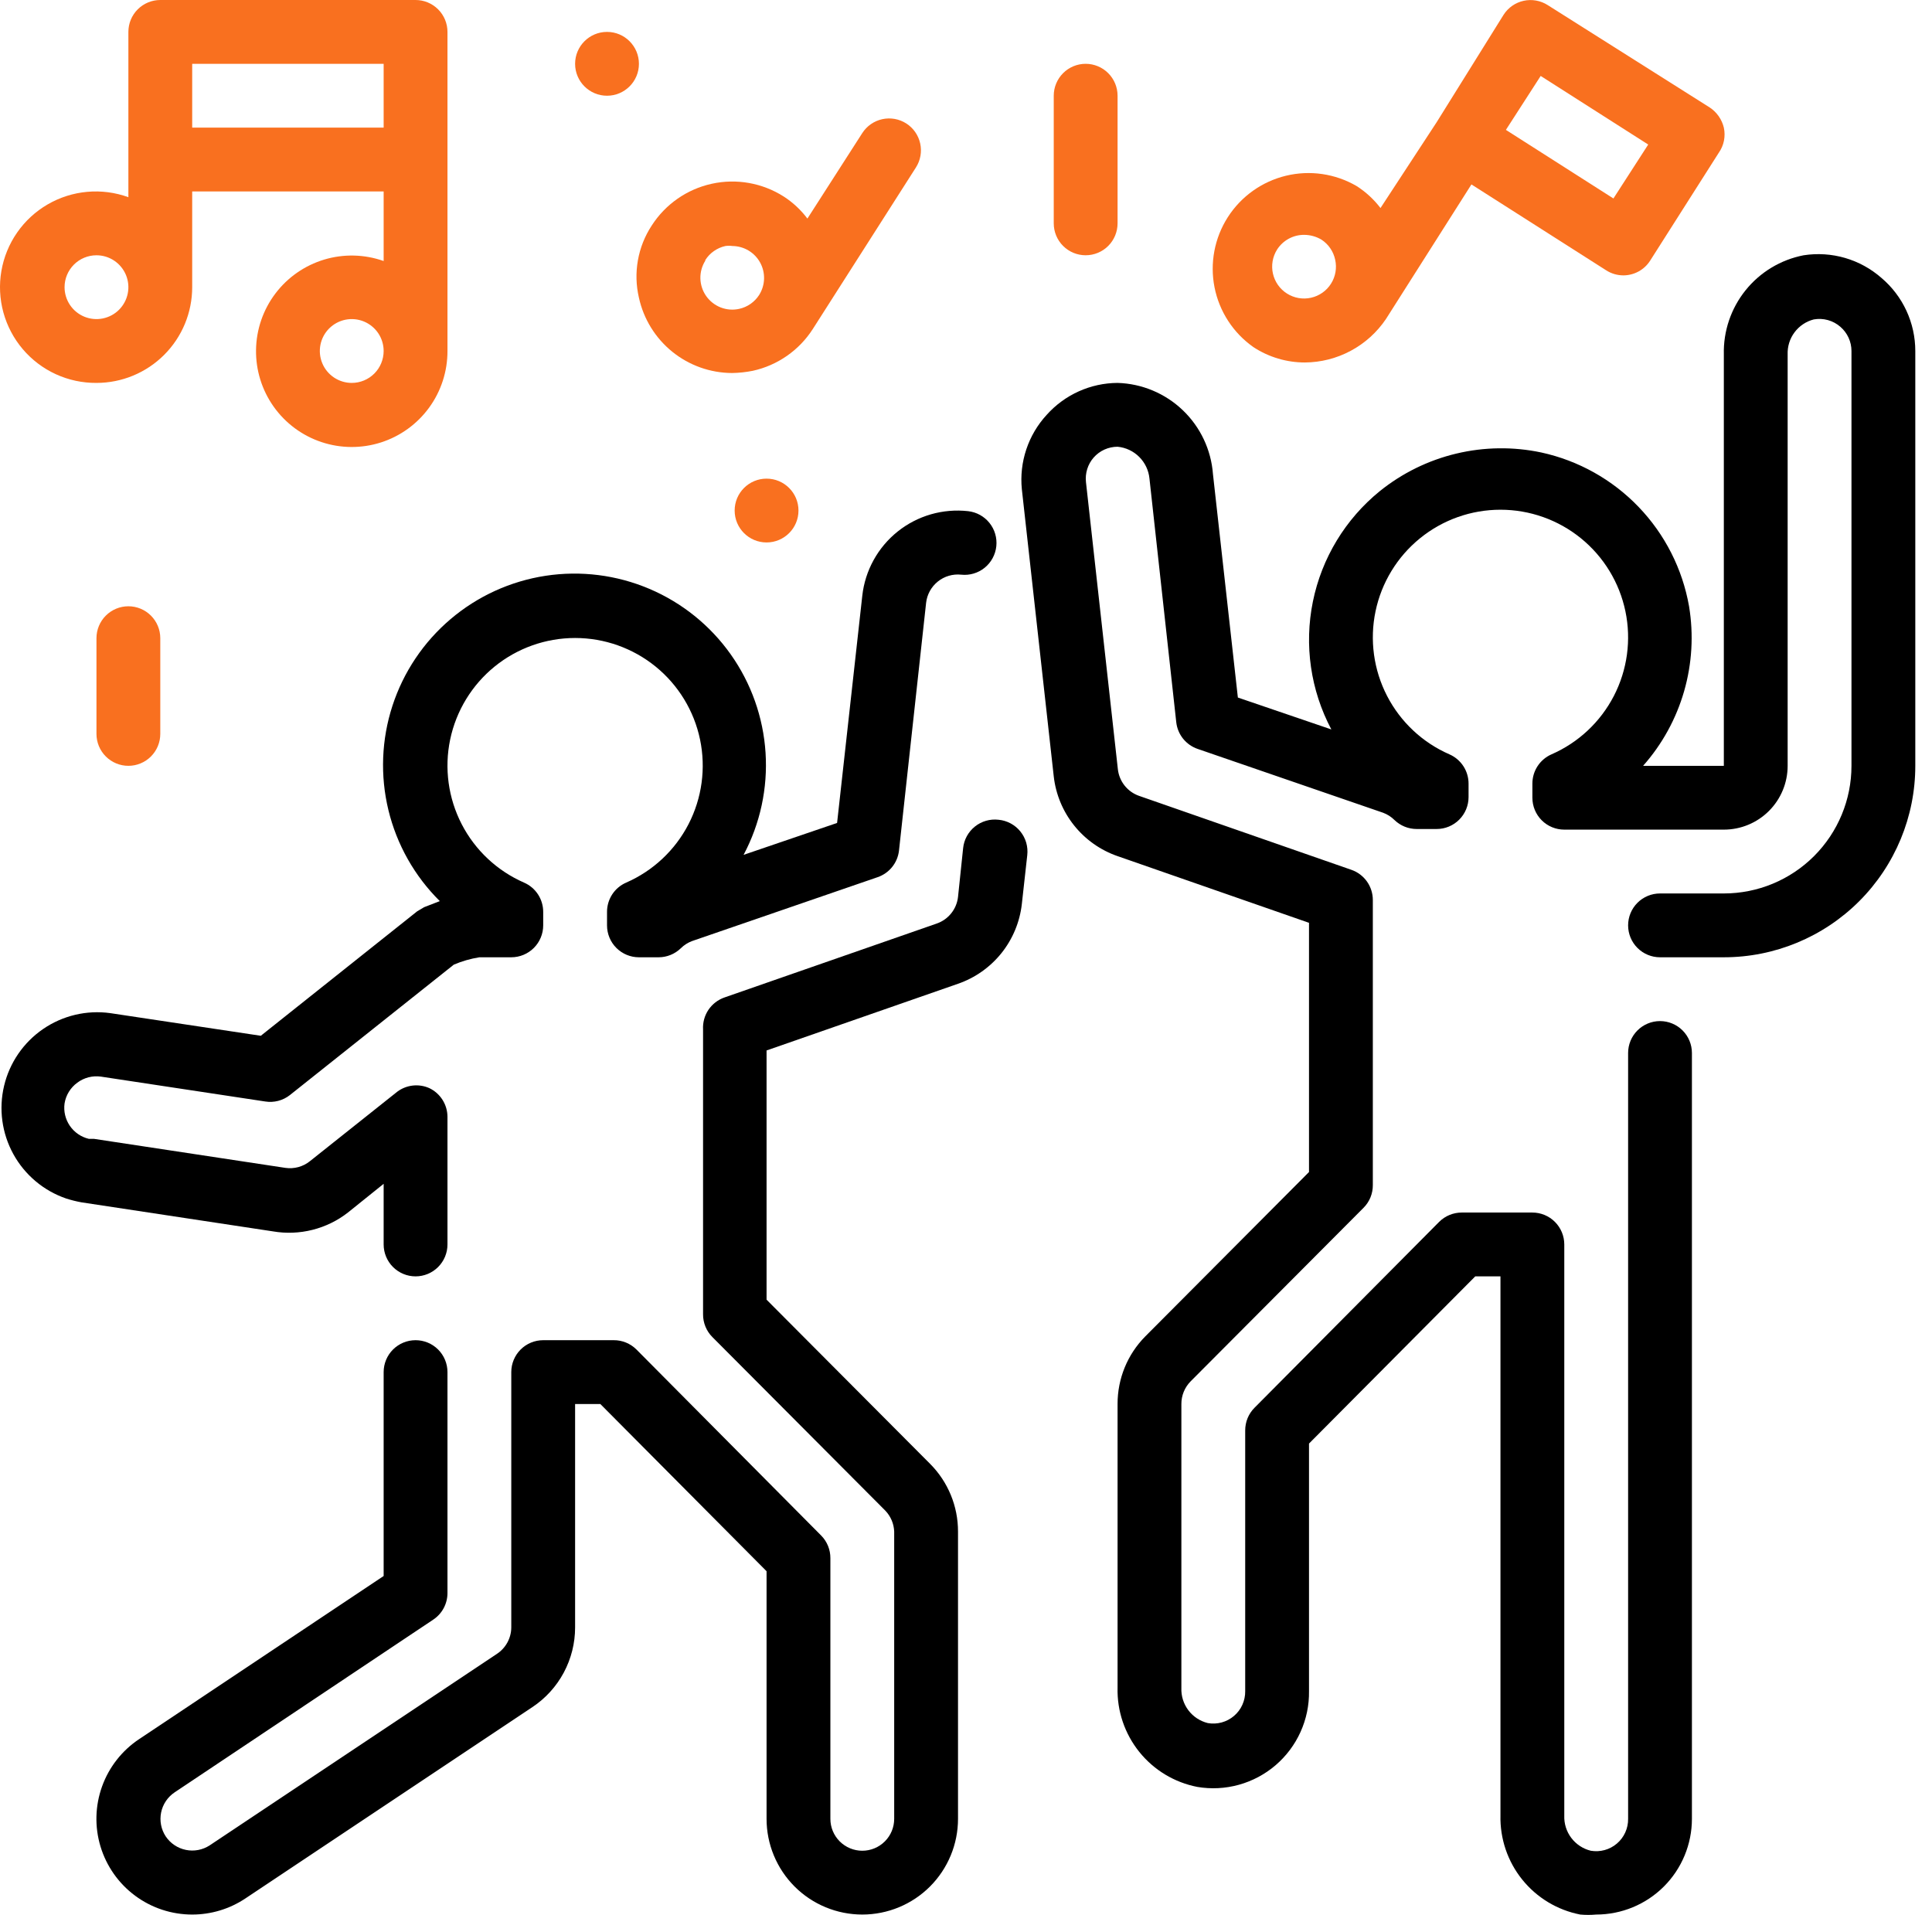 <svg width="113" height="112" viewBox="0 0 113 112" fill="none" xmlns="http://www.w3.org/2000/svg">
<path d="M58.403 47.946C58.158 47.918 57.909 47.938 57.672 48.006C57.435 48.075 57.213 48.189 57.02 48.344C56.828 48.498 56.668 48.69 56.549 48.906C56.431 49.123 56.357 49.361 56.332 49.607L56.033 52.462C55.994 52.81 55.857 53.14 55.639 53.414C55.422 53.688 55.131 53.895 54.801 54.012L42.371 58.341C41.989 58.475 41.66 58.729 41.434 59.065C41.209 59.402 41.099 59.803 41.121 60.208V76.874C41.12 77.12 41.167 77.363 41.26 77.591C41.352 77.818 41.489 78.025 41.662 78.199L51.778 88.352C52.098 88.684 52.284 89.123 52.3 89.584V106.381C52.3 106.876 52.104 107.35 51.754 107.7C51.404 108.05 50.929 108.247 50.434 108.247C49.939 108.247 49.464 108.05 49.114 107.7C48.764 107.35 48.568 106.876 48.568 106.381V91.133C48.569 90.887 48.522 90.644 48.429 90.416C48.336 90.189 48.2 89.982 48.026 89.808L37.221 78.927C37.046 78.754 36.839 78.617 36.612 78.524C36.385 78.431 36.141 78.384 35.895 78.386H31.771C31.276 78.386 30.801 78.582 30.451 78.932C30.101 79.282 29.904 79.757 29.904 80.252V95.183C29.903 95.49 29.825 95.792 29.679 96.062C29.532 96.333 29.321 96.563 29.065 96.732L12.268 107.93C11.856 108.2 11.355 108.296 10.873 108.198C10.39 108.101 9.966 107.816 9.692 107.407C9.422 106.996 9.326 106.494 9.423 106.012C9.521 105.529 9.806 105.105 10.215 104.831L25.332 94.735C25.589 94.566 25.8 94.336 25.946 94.066C26.093 93.795 26.17 93.493 26.172 93.186V80.252C26.172 79.757 25.975 79.282 25.625 78.932C25.275 78.582 24.801 78.386 24.306 78.386C23.811 78.386 23.336 78.582 22.986 78.932C22.636 79.282 22.439 79.757 22.439 80.252V92.178L8.143 101.715C7.141 102.38 6.379 103.35 5.971 104.482C5.563 105.614 5.53 106.847 5.878 107.998C6.226 109.15 6.935 110.159 7.901 110.876C8.867 111.593 10.038 111.98 11.241 111.979C12.343 111.98 13.421 111.655 14.339 111.046L31.136 99.848C31.906 99.337 32.537 98.644 32.973 97.83C33.409 97.016 33.638 96.106 33.637 95.183V82.118H35.112L44.835 91.898V106.381C44.835 107.865 45.425 109.29 46.475 110.34C47.525 111.39 48.949 111.979 50.434 111.979C51.919 111.979 53.343 111.39 54.393 110.34C55.443 109.29 56.033 107.865 56.033 106.381V89.584C56.037 88.102 55.453 86.679 54.409 85.627L44.835 76.016V61.44L56.033 57.539C57.032 57.193 57.913 56.571 58.574 55.746C59.234 54.92 59.648 53.924 59.766 52.873L60.083 50.018C60.111 49.771 60.09 49.521 60.021 49.282C59.951 49.044 59.835 48.822 59.678 48.629C59.522 48.436 59.329 48.276 59.11 48.159C58.891 48.042 58.651 47.969 58.403 47.946Z" fill="black"/>
<path d="M20.349 70.92L22.439 69.24V72.787C22.439 73.281 22.636 73.756 22.986 74.106C23.336 74.456 23.811 74.653 24.306 74.653C24.8 74.653 25.275 74.456 25.625 74.106C25.975 73.756 26.172 73.281 26.172 72.787V65.321C26.171 64.969 26.07 64.625 25.882 64.328C25.694 64.031 25.426 63.793 25.108 63.642C24.807 63.508 24.475 63.456 24.147 63.492C23.819 63.529 23.507 63.651 23.242 63.847L18.128 67.915C17.928 68.076 17.698 68.194 17.45 68.261C17.203 68.328 16.945 68.344 16.691 68.307L5.493 66.609H5.194C4.743 66.502 4.347 66.23 4.085 65.847C3.823 65.464 3.712 64.997 3.776 64.537C3.855 64.05 4.123 63.614 4.523 63.324C4.918 63.028 5.415 62.901 5.904 62.97L15.515 64.425C15.768 64.465 16.025 64.452 16.272 64.388C16.52 64.324 16.751 64.209 16.952 64.052L26.545 56.419C27.024 56.216 27.525 56.072 28.038 55.99H29.904C30.399 55.99 30.874 55.793 31.224 55.443C31.574 55.093 31.771 54.618 31.771 54.123V53.34C31.772 52.975 31.667 52.619 31.468 52.313C31.269 52.008 30.985 51.768 30.651 51.623C29.079 50.936 27.791 49.73 27.004 48.206C26.217 46.682 25.979 44.934 26.329 43.255C26.68 41.576 27.598 40.069 28.928 38.987C30.259 37.906 31.922 37.315 33.637 37.315C35.352 37.315 37.015 37.906 38.346 38.987C39.677 40.069 40.595 41.576 40.945 43.255C41.295 44.934 41.057 46.682 40.27 48.206C39.483 49.73 38.195 50.936 36.623 51.623C36.289 51.768 36.005 52.008 35.806 52.313C35.608 52.619 35.502 52.975 35.504 53.34V54.123C35.504 54.618 35.7 55.093 36.05 55.443C36.4 55.793 36.875 55.99 37.37 55.99H38.527C39.007 55.988 39.469 55.801 39.815 55.467C40.005 55.277 40.234 55.131 40.487 55.038L51.33 51.305C51.663 51.191 51.958 50.985 52.179 50.711C52.4 50.437 52.539 50.106 52.58 49.756L54.167 35.255C54.223 34.766 54.47 34.319 54.855 34.011C55.239 33.703 55.73 33.56 56.22 33.612C56.464 33.638 56.71 33.616 56.945 33.546C57.181 33.477 57.4 33.362 57.59 33.208C57.781 33.053 57.939 32.863 58.056 32.647C58.173 32.432 58.247 32.195 58.273 31.951C58.325 31.462 58.182 30.971 57.874 30.587C57.567 30.202 57.12 29.955 56.63 29.898C55.898 29.816 55.157 29.878 54.45 30.081C53.742 30.285 53.082 30.626 52.506 31.086C51.931 31.545 51.451 32.114 51.096 32.759C50.74 33.404 50.515 34.112 50.434 34.844L48.96 48.133L43.491 49.999C44.465 48.166 44.91 46.098 44.776 44.027C44.643 41.955 43.936 39.962 42.736 38.269C41.535 36.576 39.887 35.249 37.977 34.439C36.066 33.628 33.967 33.364 31.916 33.676C29.863 33.989 27.939 34.865 26.356 36.209C24.774 37.551 23.595 39.308 22.953 41.282C22.311 43.255 22.23 45.369 22.719 47.386C23.209 49.403 24.249 51.245 25.724 52.705L24.809 53.059L24.399 53.302L15.254 60.581L6.445 59.256C5.067 59.067 3.668 59.398 2.521 60.185C1.374 60.971 0.56 62.156 0.239 63.509C-0.083 64.862 0.111 66.287 0.782 67.505C1.453 68.723 2.554 69.648 3.869 70.099C4.163 70.193 4.462 70.268 4.765 70.323L15.963 72.021C16.73 72.153 17.517 72.123 18.272 71.933C19.027 71.744 19.735 71.399 20.349 70.92Z" fill="black"/>
<path d="M110.044 16.256C109.428 15.715 108.701 15.316 107.915 15.087C107.128 14.858 106.3 14.805 105.49 14.931C104.152 15.191 102.949 15.916 102.095 16.979C101.241 18.041 100.791 19.372 100.825 20.735V44.792H96.103C97.217 43.534 98.036 42.044 98.501 40.43C98.966 38.815 99.065 37.118 98.79 35.46C98.405 33.273 97.377 31.25 95.838 29.648C94.3 28.046 92.319 26.938 90.149 26.465C88.506 26.117 86.807 26.14 85.173 26.531C83.54 26.921 82.014 27.67 80.706 28.723C78.691 30.358 77.306 32.642 76.789 35.185C76.271 37.728 76.653 40.372 77.869 42.664L72.401 40.798L70.945 27.734C70.839 26.311 70.211 24.979 69.18 23.993C68.149 23.007 66.79 22.438 65.365 22.396C64.582 22.4 63.809 22.568 63.095 22.89C62.382 23.211 61.743 23.679 61.221 24.262C60.685 24.843 60.279 25.531 60.028 26.281C59.777 27.03 59.688 27.824 59.766 28.611L61.632 45.408C61.75 46.459 62.163 47.454 62.824 48.28C63.484 49.106 64.365 49.728 65.365 50.074L76.562 53.974V68.55L66.988 78.162C65.945 79.214 65.361 80.636 65.365 82.118V98.71C65.331 100.073 65.781 101.403 66.635 102.466C67.489 103.529 68.692 104.254 70.03 104.514C70.84 104.651 71.669 104.608 72.46 104.389C73.251 104.169 73.985 103.779 74.608 103.245C75.231 102.71 75.729 102.046 76.067 101.297C76.405 100.549 76.574 99.736 76.562 98.915V84.432L86.286 74.653H87.76V106.175C87.727 107.538 88.177 108.869 89.031 109.931C89.885 110.994 91.088 111.719 92.426 111.979C92.737 112.007 93.049 112.007 93.359 111.979C94.844 111.979 96.268 111.389 97.319 110.339C98.368 109.289 98.958 107.865 98.958 106.38V61.589C98.958 61.094 98.762 60.619 98.412 60.269C98.062 59.919 97.587 59.722 97.092 59.722C96.597 59.722 96.122 59.919 95.772 60.269C95.422 60.619 95.226 61.094 95.226 61.589V106.38C95.23 106.655 95.173 106.926 95.06 107.176C94.947 107.426 94.781 107.648 94.572 107.826C94.364 108.004 94.118 108.135 93.854 108.207C93.59 108.28 93.312 108.293 93.042 108.247C92.587 108.135 92.184 107.87 91.902 107.496C91.62 107.122 91.475 106.662 91.493 106.194V72.787C91.493 72.292 91.296 71.817 90.946 71.467C90.596 71.117 90.122 70.92 89.627 70.92H85.502C85.257 70.919 85.013 70.966 84.786 71.059C84.558 71.152 84.352 71.288 84.177 71.462L73.371 82.342C73.198 82.516 73.061 82.723 72.968 82.951C72.876 83.178 72.829 83.422 72.83 83.667V98.915C72.834 99.189 72.777 99.461 72.664 99.711C72.552 99.961 72.385 100.183 72.176 100.361C71.968 100.539 71.723 100.669 71.458 100.742C71.194 100.815 70.916 100.828 70.646 100.781C70.191 100.67 69.788 100.405 69.506 100.031C69.224 99.657 69.079 99.197 69.097 98.728V82.118C69.096 81.873 69.143 81.629 69.236 81.402C69.329 81.174 69.466 80.968 69.638 80.793L79.754 70.64C79.927 70.466 80.064 70.259 80.157 70.032C80.249 69.804 80.297 69.561 80.295 69.315V52.649C80.297 52.26 80.178 51.88 79.954 51.562C79.73 51.244 79.412 51.004 79.045 50.876L66.615 46.546C66.285 46.429 65.995 46.222 65.777 45.948C65.559 45.674 65.423 45.345 65.383 44.997L63.517 28.2C63.488 27.943 63.513 27.682 63.59 27.434C63.667 27.187 63.794 26.959 63.965 26.763C64.14 26.564 64.355 26.404 64.596 26.295C64.838 26.186 65.1 26.129 65.365 26.129C65.844 26.174 66.293 26.385 66.633 26.726C66.974 27.067 67.185 27.515 67.231 27.995L68.799 42.254C68.84 42.603 68.979 42.935 69.2 43.209C69.421 43.483 69.716 43.689 70.049 43.803L80.892 47.535C81.145 47.628 81.374 47.775 81.564 47.965C81.91 48.298 82.371 48.485 82.852 48.487H84.028C84.523 48.487 84.998 48.291 85.347 47.941C85.698 47.59 85.894 47.116 85.894 46.621V45.837C85.895 45.473 85.79 45.116 85.591 44.811C85.392 44.506 85.108 44.266 84.774 44.12C83.202 43.434 81.915 42.227 81.128 40.704C80.341 39.18 80.102 37.431 80.453 35.753C80.803 34.074 81.721 32.567 83.052 31.485C84.383 30.403 86.045 29.813 87.76 29.813C89.475 29.813 91.138 30.403 92.469 31.485C93.8 32.567 94.718 34.074 95.068 35.753C95.419 37.431 95.18 39.18 94.393 40.704C93.606 42.227 92.318 43.434 90.746 44.12C90.413 44.266 90.129 44.506 89.93 44.811C89.731 45.116 89.626 45.473 89.627 45.837V46.658C89.627 47.153 89.823 47.628 90.173 47.978C90.523 48.328 90.998 48.524 91.493 48.524H100.825C101.815 48.524 102.764 48.131 103.464 47.431C104.164 46.731 104.557 45.782 104.557 44.792V20.735C104.539 20.269 104.68 19.811 104.959 19.438C105.238 19.064 105.636 18.797 106.088 18.682C106.362 18.634 106.643 18.647 106.911 18.721C107.179 18.796 107.427 18.929 107.637 19.111C107.842 19.287 108.006 19.504 108.119 19.749C108.232 19.994 108.29 20.26 108.29 20.53V44.792C108.29 46.772 107.503 48.67 106.103 50.071C104.703 51.471 102.805 52.257 100.825 52.257H97.092C96.597 52.257 96.122 52.454 95.772 52.804C95.422 53.154 95.226 53.628 95.226 54.123C95.226 54.618 95.422 55.093 95.772 55.443C96.122 55.793 96.597 55.99 97.092 55.99H100.825C103.795 55.99 106.643 54.81 108.743 52.71C110.843 50.61 112.023 47.762 112.023 44.792V20.53C112.023 19.716 111.846 18.913 111.505 18.175C111.163 17.436 110.665 16.782 110.044 16.256Z" fill="black"/>
<path d="M5.642 22.396C7.127 22.396 8.551 21.806 9.601 20.756C10.652 19.706 11.241 18.282 11.241 16.797V11.198H22.439V15.267C21.318 14.87 20.1 14.841 18.961 15.183C17.822 15.526 16.822 16.222 16.105 17.171C15.388 18.12 14.992 19.272 14.975 20.461C14.957 21.65 15.318 22.814 16.006 23.784C16.694 24.754 17.673 25.48 18.801 25.856C19.929 26.233 21.148 26.24 22.28 25.878C23.413 25.515 24.4 24.801 25.1 23.84C25.8 22.878 26.175 21.719 26.172 20.529V1.866C26.172 1.371 25.975 0.897 25.625 0.547C25.275 0.197 24.801 0 24.306 0H9.375C8.88 0 8.405 0.197 8.055 0.547C7.705 0.897 7.509 1.371 7.509 1.866V11.534C6.739 11.254 5.917 11.147 5.101 11.22C4.285 11.293 3.495 11.544 2.786 11.956C2.078 12.367 1.469 12.929 1.001 13.602C0.534 14.274 0.22 15.042 0.081 15.849C-0.058 16.656 -0.018 17.484 0.198 18.274C0.415 19.064 0.801 19.798 1.332 20.422C1.862 21.046 2.523 21.547 3.268 21.888C4.013 22.229 4.823 22.402 5.642 22.396ZM20.573 22.396C20.204 22.396 19.843 22.286 19.536 22.081C19.229 21.876 18.99 21.585 18.849 21.244C18.707 20.903 18.671 20.527 18.742 20.165C18.814 19.803 18.992 19.471 19.253 19.21C19.514 18.949 19.847 18.771 20.209 18.699C20.571 18.627 20.946 18.664 21.287 18.805C21.628 18.947 21.92 19.186 22.125 19.493C22.33 19.8 22.439 20.16 22.439 20.529C22.439 21.024 22.243 21.499 21.893 21.849C21.543 22.199 21.068 22.396 20.573 22.396ZM11.241 3.733H22.439V7.465H11.241V3.733ZM5.642 14.931C6.012 14.931 6.372 15.04 6.679 15.245C6.986 15.45 7.225 15.742 7.367 16.083C7.508 16.424 7.545 16.799 7.473 17.161C7.401 17.523 7.223 17.856 6.962 18.117C6.701 18.378 6.369 18.555 6.006 18.627C5.644 18.699 5.269 18.662 4.928 18.521C4.587 18.38 4.296 18.141 4.091 17.834C3.886 17.527 3.776 17.166 3.776 16.797C3.776 16.302 3.973 15.827 4.323 15.477C4.673 15.127 5.147 14.931 5.642 14.931Z" fill="#F9701F"/>
<path d="M73.315 20.305C74.208 20.89 75.253 21.201 76.32 21.201C77.257 21.195 78.178 20.961 79.004 20.518C79.83 20.076 80.536 19.439 81.06 18.663L86.062 10.787L93.938 15.807C94.238 16.002 94.588 16.105 94.946 16.106C95.258 16.106 95.565 16.027 95.839 15.877C96.113 15.727 96.345 15.511 96.513 15.248L100.526 8.939C100.675 8.728 100.779 8.488 100.831 8.234C100.882 7.98 100.88 7.718 100.825 7.465C100.709 6.983 100.416 6.563 100.004 6.289L90.523 0.298C90.107 0.032 89.602 -0.059 89.119 0.046C88.636 0.151 88.215 0.443 87.947 0.858L84.028 7.148L80.743 12.168C80.356 11.66 79.882 11.224 79.343 10.88C78.095 10.155 76.615 9.939 75.212 10.279C73.808 10.619 72.59 11.488 71.812 12.704C71.034 13.92 70.756 15.39 71.036 16.807C71.317 18.223 72.133 19.477 73.315 20.305ZM90.112 4.442L96.402 8.454L94.367 11.608L88.078 7.596L90.112 4.442ZM74.696 14.594C74.867 14.329 75.101 14.111 75.379 13.961C75.656 13.811 75.967 13.733 76.283 13.736C76.637 13.739 76.985 13.835 77.29 14.016C77.703 14.286 77.991 14.709 78.093 15.192C78.2 15.672 78.113 16.175 77.85 16.591C77.719 16.799 77.549 16.978 77.348 17.119C77.148 17.26 76.922 17.36 76.682 17.414C76.443 17.468 76.196 17.474 75.954 17.432C75.713 17.39 75.482 17.301 75.275 17.17C75.068 17.039 74.888 16.868 74.747 16.668C74.606 16.468 74.506 16.241 74.452 16.002C74.398 15.763 74.392 15.515 74.434 15.274C74.476 15.032 74.565 14.802 74.696 14.594Z" fill="#F9701F"/>
<path d="M37.37 17.413C37.642 18.657 38.33 19.772 39.321 20.573C40.311 21.374 41.546 21.813 42.819 21.817C43.227 21.811 43.633 21.767 44.033 21.687C45.48 21.368 46.741 20.489 47.541 19.242L53.569 9.798C53.836 9.382 53.927 8.878 53.822 8.395C53.717 7.912 53.425 7.49 53.01 7.223C52.594 6.956 52.089 6.865 51.606 6.97C51.123 7.075 50.702 7.367 50.434 7.783L47.224 12.784C46.843 12.277 46.376 11.841 45.843 11.497C44.593 10.699 43.077 10.429 41.628 10.748C40.18 11.066 38.917 11.946 38.116 13.195C37.712 13.811 37.438 14.502 37.31 15.227C37.181 15.952 37.202 16.696 37.37 17.413ZM41.252 15.211C41.384 15.003 41.556 14.823 41.758 14.683C41.959 14.542 42.187 14.442 42.428 14.389C42.564 14.37 42.702 14.37 42.838 14.389C43.17 14.392 43.495 14.483 43.78 14.653C44.065 14.823 44.3 15.067 44.459 15.357C44.619 15.648 44.698 15.977 44.689 16.308C44.679 16.64 44.582 16.963 44.406 17.245C44.274 17.453 44.102 17.632 43.9 17.773C43.698 17.914 43.471 18.014 43.23 18.066C42.871 18.145 42.496 18.116 42.153 17.982C41.81 17.848 41.515 17.616 41.303 17.315C41.092 17.014 40.974 16.657 40.965 16.289C40.956 15.921 41.056 15.559 41.252 15.248V15.211Z" fill="#F9701F"/>
<path d="M63.498 14.93C63.993 14.93 64.468 14.734 64.818 14.384C65.168 14.034 65.365 13.559 65.365 13.064V5.599C65.365 5.104 65.168 4.629 64.818 4.279C64.468 3.929 63.993 3.732 63.498 3.732C63.003 3.732 62.529 3.929 62.179 4.279C61.829 4.629 61.632 5.104 61.632 5.599V13.064C61.632 13.559 61.829 14.034 62.179 14.384C62.529 14.734 63.003 14.93 63.498 14.93Z" fill="#F9701F"/>
<path d="M5.642 37.326V42.925C5.642 43.42 5.839 43.895 6.189 44.245C6.539 44.595 7.014 44.792 7.509 44.792C8.004 44.792 8.478 44.595 8.828 44.245C9.178 43.895 9.375 43.42 9.375 42.925V37.326C9.375 36.831 9.178 36.357 8.828 36.007C8.478 35.657 8.004 35.46 7.509 35.46C7.014 35.46 6.539 35.657 6.189 36.007C5.839 36.357 5.642 36.831 5.642 37.326Z" fill="#F9701F"/>
<path d="M44.835 31.727C45.866 31.727 46.702 30.892 46.702 29.861C46.702 28.83 45.866 27.995 44.835 27.995C43.804 27.995 42.969 28.83 42.969 29.861C42.969 30.892 43.804 31.727 44.835 31.727Z" fill="#F9701F"/>
<path d="M35.504 5.599C36.534 5.599 37.37 4.763 37.37 3.733C37.37 2.702 36.534 1.866 35.504 1.866C34.473 1.866 33.637 2.702 33.637 3.733C33.637 4.763 34.473 5.599 35.504 5.599Z" fill="#F9701F"/>
</svg>
